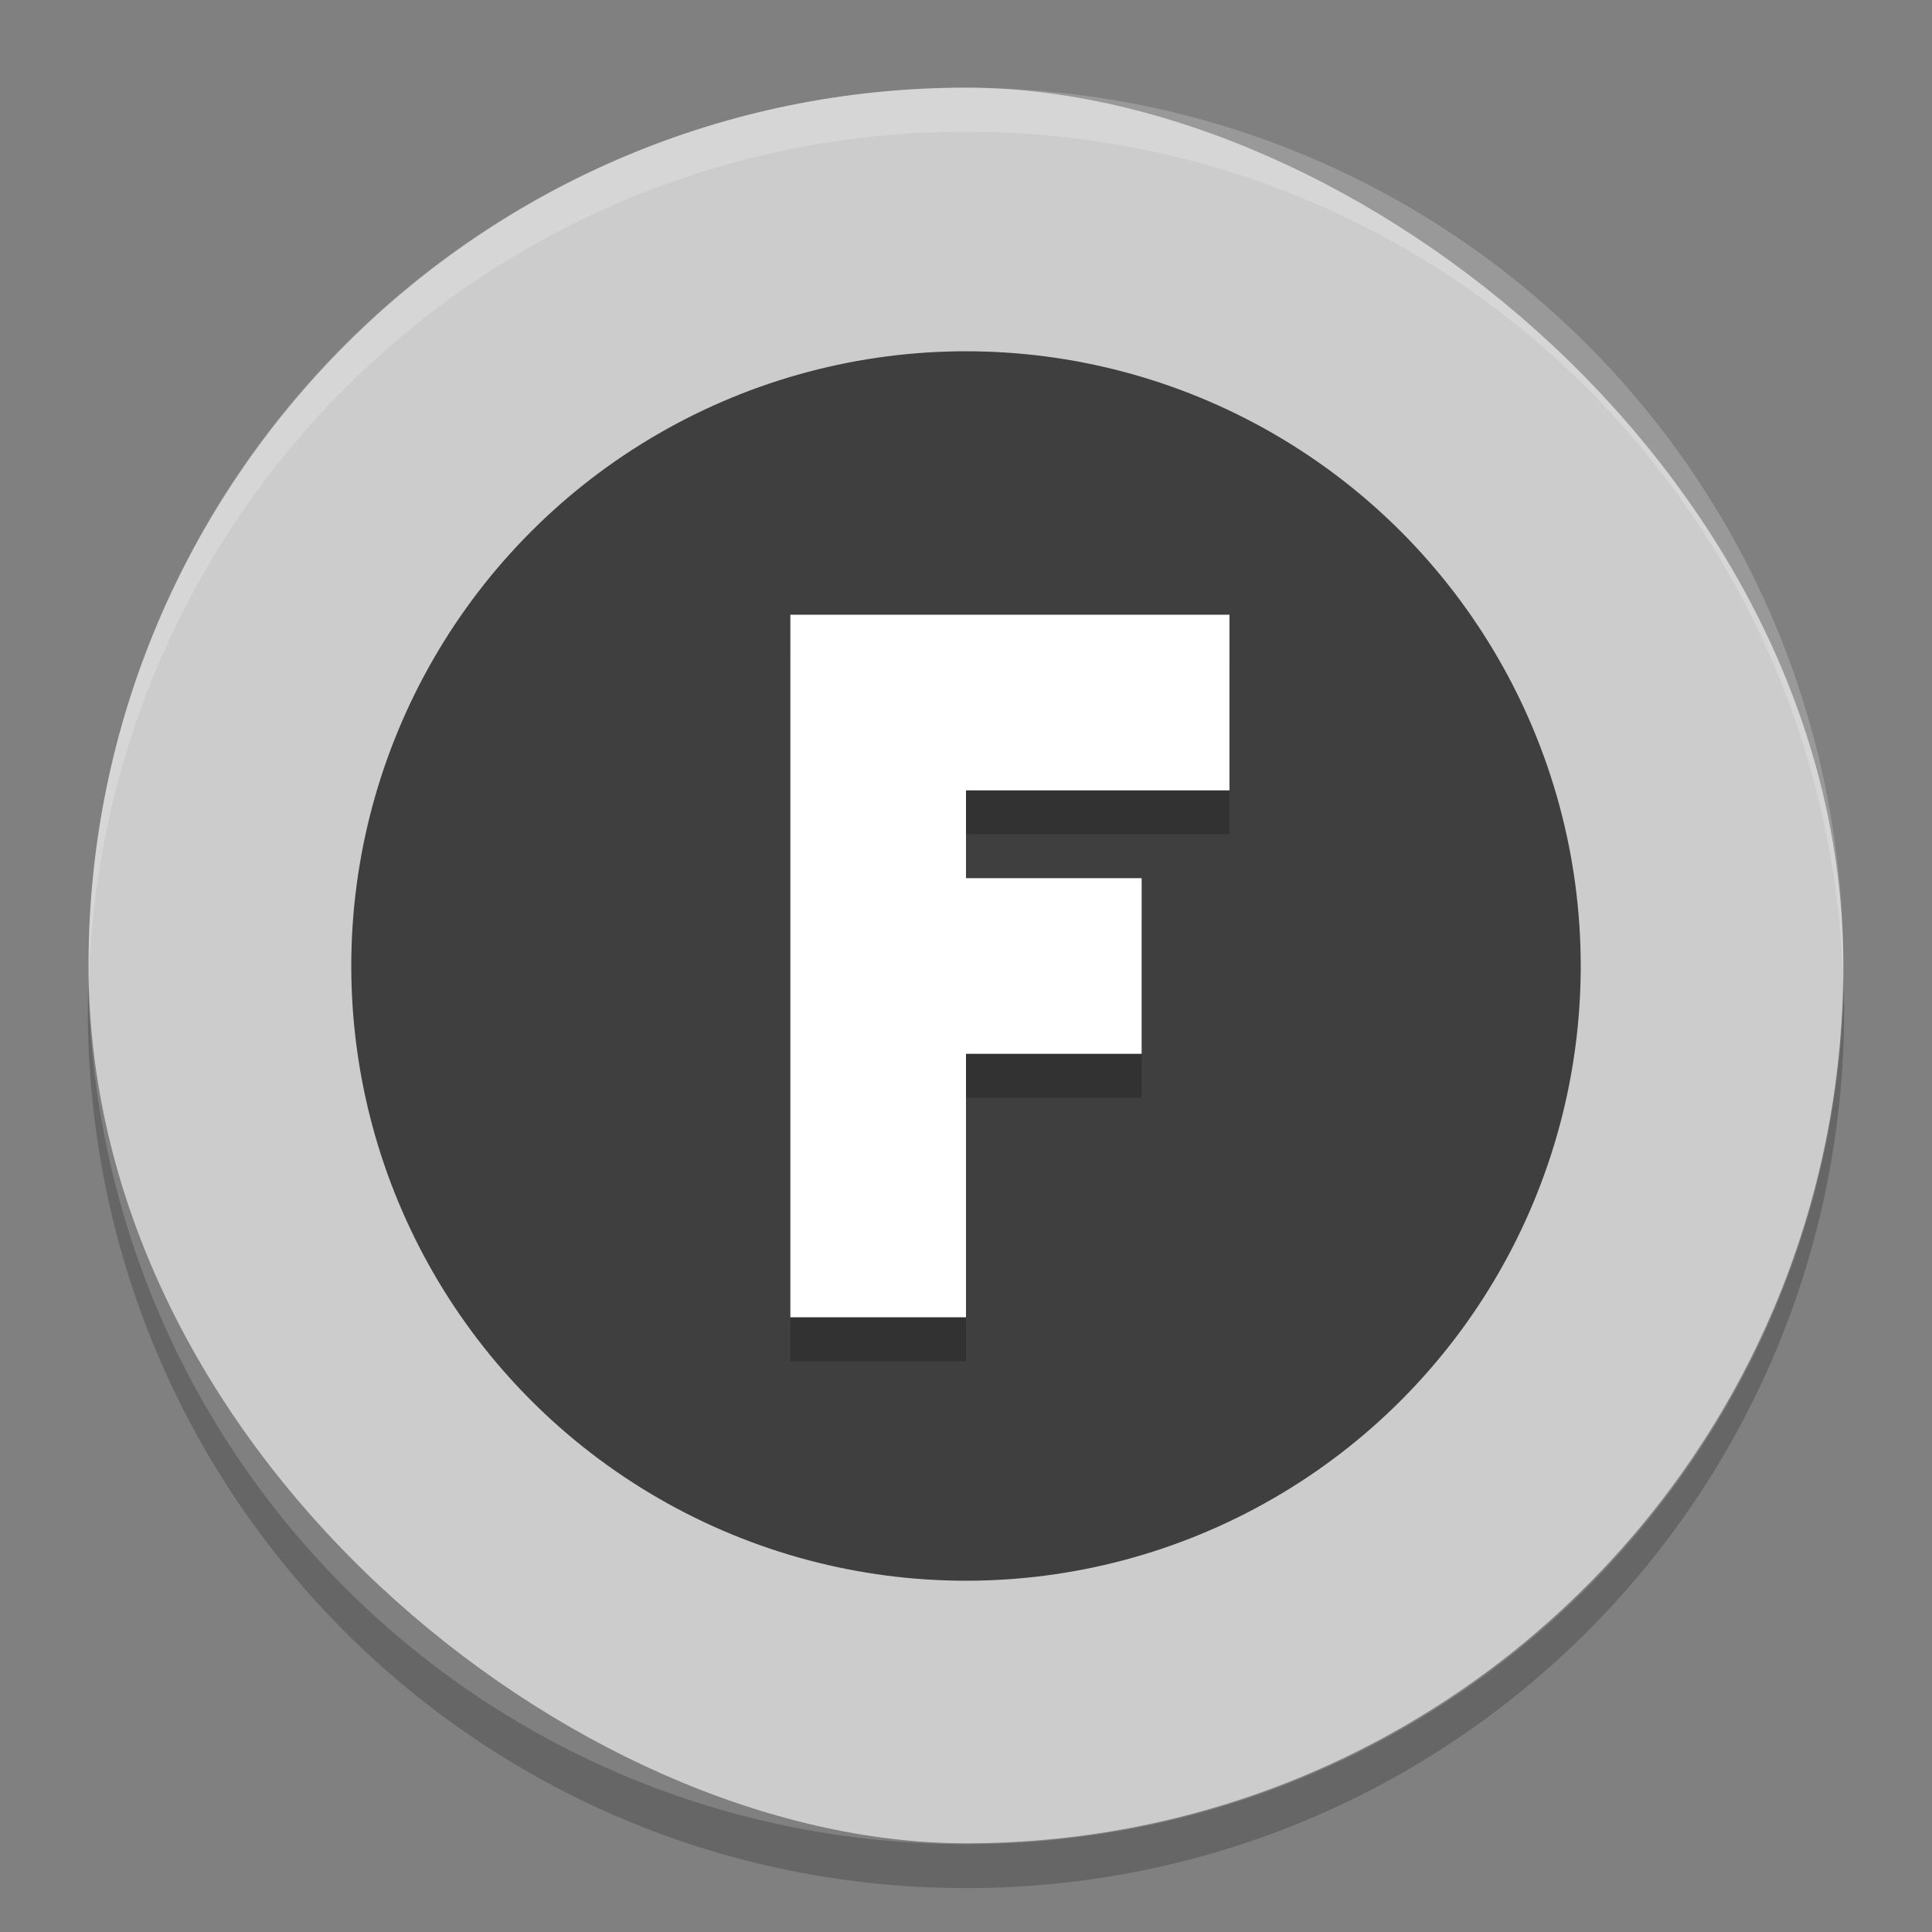 <svg width="22" height="22" version="1" xmlns="http://www.w3.org/2000/svg">
 <rect width="100%" height="100%" fill="#808080" stroke="none"/>
 <rect transform="matrix(0,-1,-1,0,0,0)" x="-20.99" y="-20.99" width="19.992" height="19.982" rx="9.996" ry="9.991" style="fill:#cccccc"/>
 <path d="m11 1c-5.535 0-9.991 4.458-9.991 9.996 0 0.084-2e-3 0.167 0 0.25 0.132-5.421 4.54-9.746 9.991-9.746s9.859 4.325 9.991 9.746c2e-3 -0.083 0-0.166 0-0.25 0-5.537-4.456-9.996-9.991-9.996z" style="fill:#ffffff;opacity:.2"/>
 <path d="m1.006 11.245c-0.002 0.084-0.006 0.166-0.006 0.25 0 5.543 4.46 10.005 10 10.005s10-4.462 10-10.005c0-0.084-4e-3 -0.167-6e-3 -0.25-0.132 5.426-4.538 9.755-9.994 9.755s-9.862-4.33-9.994-9.755z" style="opacity:.2"/>
 <circle cx="11" cy="11" r="7" style="fill:#3f3f3f"/>
 <path d="m9 7.5v3 2 3h2v-3h2v-2h-2v-1h3v-2h-3-1-1z" style="opacity:.2"/>
 <path d="m9 7v3 2 3h2v-3h2v-2h-2v-1h3v-2h-3-1-1z" style="fill:#ffffff"/>
</svg>
